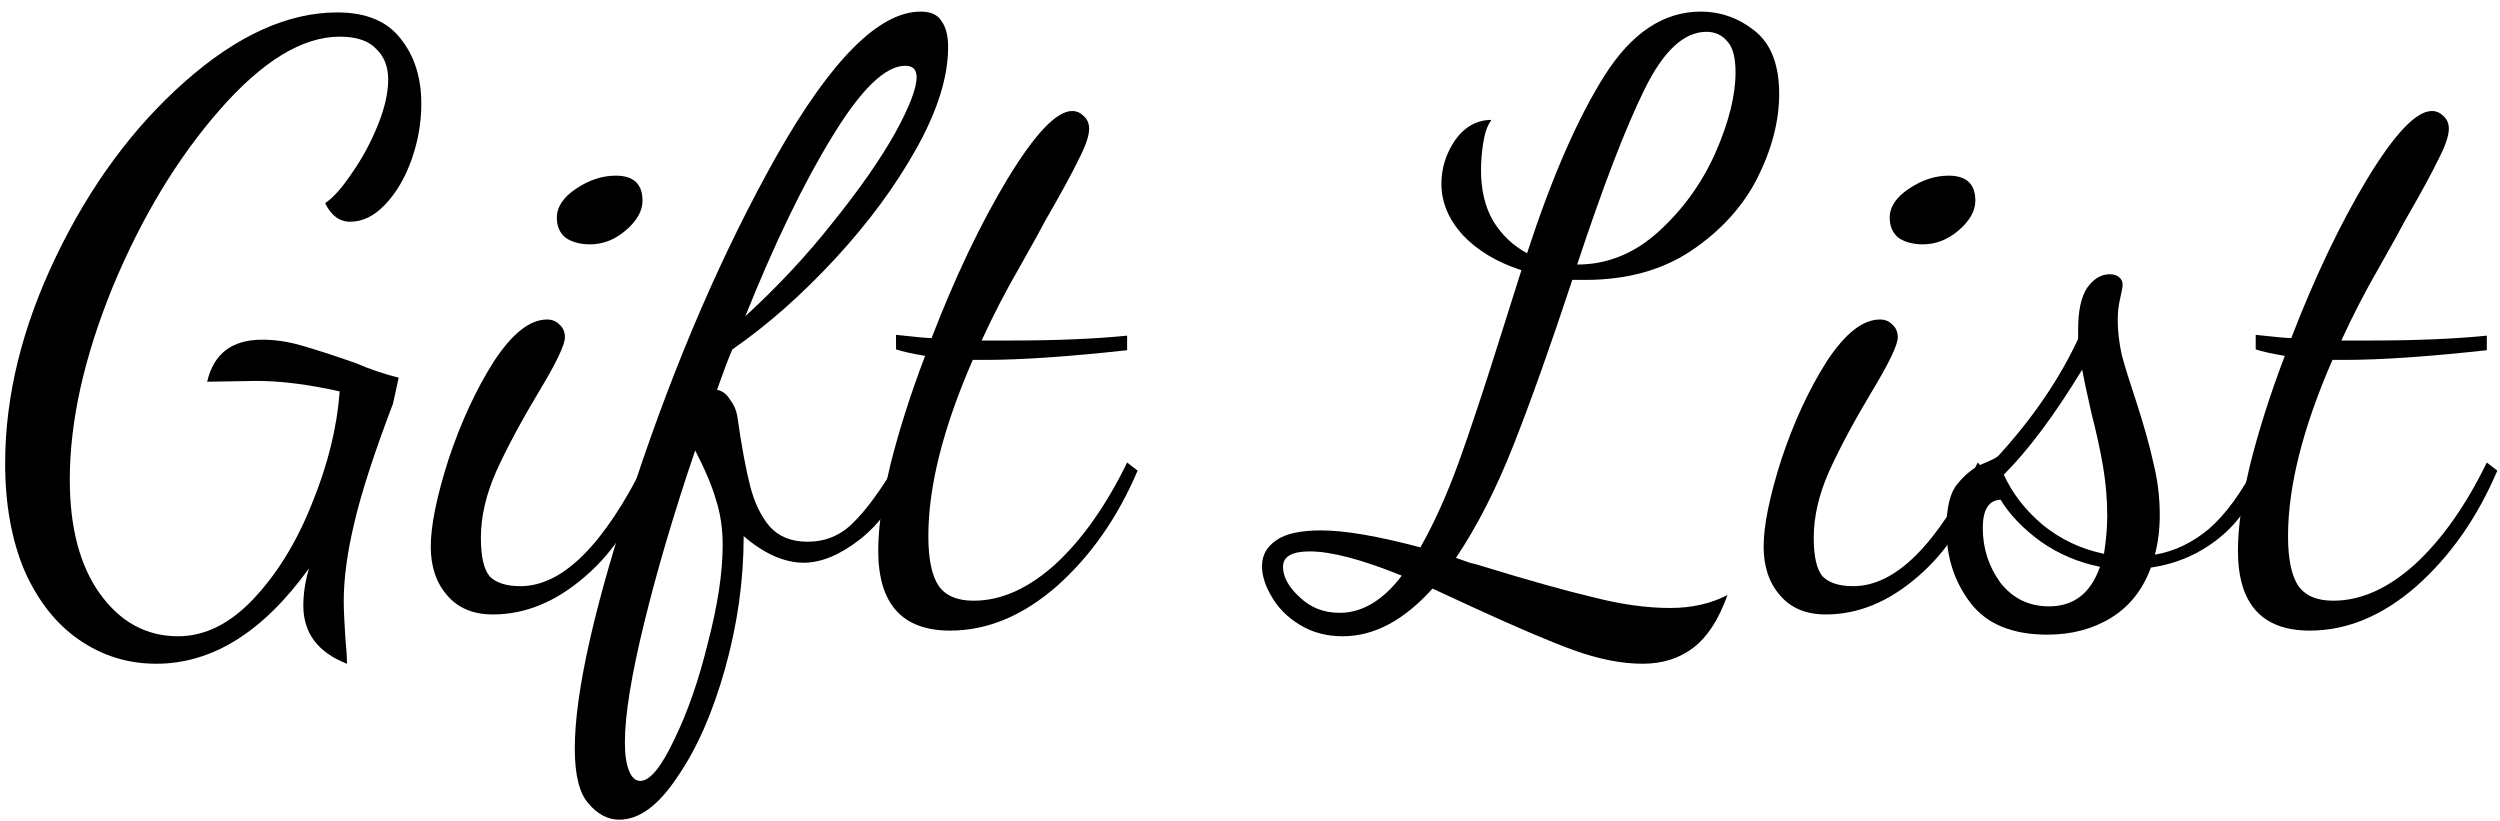 <svg width="198" height="65" viewBox="0 0 198 65" fill="none" xmlns="http://www.w3.org/2000/svg">
  <path d="M12.376 52.568C10.115 52.568 8.067 51.928 6.232 50.648C4.44 49.411 3.011 47.597 1.944 45.208C0.92 42.776 0.408 39.939 0.408 36.696C0.408 31.363 1.752 25.901 4.44 20.312C7.128 14.723 10.52 10.115 14.616 6.488C18.755 2.819 22.787 0.984 26.712 0.984C28.973 0.984 30.637 1.667 31.704 3.032C32.813 4.397 33.368 6.125 33.368 8.216C33.368 9.709 33.112 11.181 32.6 12.632C32.088 14.083 31.384 15.277 30.488 16.216C29.635 17.112 28.717 17.56 27.736 17.56C26.883 17.56 26.221 17.069 25.752 16.088C26.392 15.661 27.096 14.872 27.864 13.72C28.675 12.568 29.357 11.309 29.912 9.944C30.467 8.579 30.744 7.363 30.744 6.296C30.744 5.272 30.424 4.461 29.784 3.864C29.187 3.224 28.227 2.904 26.904 2.904C23.96 2.904 20.803 4.824 17.432 8.664C14.061 12.504 11.224 17.197 8.92 22.744C6.659 28.291 5.528 33.368 5.528 37.976C5.528 41.773 6.317 44.781 7.896 47C9.517 49.261 11.587 50.392 14.104 50.392C16.237 50.392 18.243 49.389 20.12 47.384C21.997 45.379 23.533 42.861 24.728 39.832C25.965 36.803 26.691 33.859 26.904 31C24.429 30.445 22.232 30.168 20.312 30.168L16.408 30.232C16.92 28.013 18.371 26.904 20.76 26.904C21.784 26.904 22.808 27.053 23.832 27.352C24.899 27.651 26.349 28.12 28.184 28.76C29.251 29.229 30.381 29.613 31.576 29.912L31.128 31.96C29.635 35.885 28.611 39.043 28.056 41.432C27.501 43.779 27.224 45.827 27.224 47.576C27.224 48.259 27.267 49.24 27.352 50.52C27.437 51.373 27.48 52.056 27.48 52.568C25.176 51.672 24.024 50.136 24.024 47.96C24.024 47.021 24.173 46.04 24.472 45.016C20.845 50.051 16.813 52.568 12.376 52.568Z" fill="black"/>
  <path d="M46.725 19.352C45.958 19.352 45.318 19.181 44.806 18.84C44.336 18.456 44.102 17.923 44.102 17.24C44.102 16.387 44.614 15.619 45.638 14.936C46.661 14.253 47.707 13.912 48.773 13.912C50.181 13.912 50.886 14.573 50.886 15.896C50.886 16.707 50.438 17.496 49.541 18.264C48.688 18.989 47.749 19.352 46.725 19.352ZM39.045 48.664C37.467 48.664 36.251 48.152 35.398 47.128C34.544 46.147 34.117 44.867 34.117 43.288C34.117 41.624 34.587 39.32 35.526 36.376C36.507 33.432 37.702 30.851 39.109 28.632C40.56 26.413 41.968 25.304 43.334 25.304C43.718 25.304 44.038 25.432 44.294 25.688C44.592 25.944 44.742 26.285 44.742 26.712C44.742 27.309 44.059 28.739 42.694 31C41.285 33.347 40.155 35.459 39.301 37.336C38.491 39.171 38.086 40.92 38.086 42.584C38.086 44.077 38.32 45.101 38.789 45.656C39.301 46.168 40.112 46.424 41.221 46.424C44.55 46.424 47.835 43.16 51.078 36.632L51.654 37.272C50.459 40.856 48.688 43.651 46.342 45.656C44.038 47.661 41.605 48.664 39.045 48.664Z" fill="black"/>
  <path d="M49.043 64.92C48.147 64.92 47.336 64.493 46.611 63.64C45.886 62.829 45.523 61.379 45.523 59.288C45.523 54.808 47.123 47.768 50.323 38.168C53.523 28.525 57.256 19.907 61.523 12.312C65.832 4.717 69.63 0.92 72.915 0.92C73.726 0.92 74.28 1.176 74.579 1.688C74.92 2.157 75.091 2.84 75.091 3.736C75.091 6.083 74.259 8.749 72.595 11.736C70.931 14.723 68.776 17.645 66.131 20.504C63.486 23.363 60.776 25.752 58.003 27.672C57.704 28.355 57.299 29.421 56.787 30.872C57.214 30.957 57.555 31.213 57.811 31.64C58.11 32.024 58.302 32.451 58.387 32.92C58.728 35.309 59.07 37.165 59.411 38.488C59.752 39.811 60.264 40.877 60.947 41.688C61.672 42.499 62.675 42.904 63.955 42.904C65.363 42.904 66.558 42.413 67.539 41.432C68.563 40.451 69.736 38.851 71.059 36.632L72.019 37.272C70.995 39.661 69.694 41.475 68.115 42.712C66.536 43.949 65.043 44.568 63.635 44.568C62.867 44.568 62.056 44.376 61.203 43.992C60.392 43.608 59.624 43.096 58.899 42.456C58.899 45.955 58.408 49.453 57.427 52.952C56.446 56.451 55.187 59.309 53.651 61.528C52.158 63.789 50.622 64.92 49.043 64.92ZM59.027 25.048C61.63 22.659 63.955 20.163 66.003 17.56C68.094 14.957 69.715 12.632 70.867 10.584C72.019 8.493 72.595 7 72.595 6.104C72.595 5.507 72.296 5.208 71.699 5.208C70.12 5.208 68.2 7.064 65.939 10.776C63.678 14.445 61.374 19.203 59.027 25.048ZM50.707 61.848C51.475 61.848 52.371 60.76 53.395 58.584C54.462 56.408 55.358 53.827 56.083 50.84C56.851 47.896 57.235 45.336 57.235 43.16C57.235 41.88 57.064 40.707 56.723 39.64C56.424 38.573 55.87 37.251 55.059 35.672C53.395 40.579 52.051 45.123 51.027 49.304C50.003 53.485 49.491 56.643 49.491 58.776C49.491 59.757 49.598 60.504 49.811 61.016C50.024 61.571 50.323 61.848 50.707 61.848Z" fill="black"/>
  <path d="M75.252 49.944C71.455 49.944 69.556 47.832 69.556 43.608C69.556 41.773 69.876 39.512 70.516 36.824C71.199 34.093 72.117 31.213 73.269 28.184C72.245 28.013 71.477 27.843 70.965 27.672V26.52C72.501 26.691 73.439 26.776 73.781 26.776C75.658 21.912 77.663 17.709 79.796 14.168C81.972 10.584 83.679 8.792 84.916 8.792C85.258 8.792 85.556 8.92 85.812 9.176C86.111 9.432 86.26 9.773 86.26 10.2C86.26 10.755 85.983 11.565 85.428 12.632C84.916 13.699 84.02 15.341 82.74 17.56C82.527 17.987 81.866 19.181 80.757 21.144C79.647 23.064 78.644 25.005 77.749 26.968H80.117C83.658 26.968 86.709 26.84 89.269 26.584V27.736C84.618 28.248 80.863 28.504 78.004 28.504H77.044C74.698 33.88 73.525 38.531 73.525 42.456C73.525 44.291 73.802 45.613 74.356 46.424C74.911 47.192 75.829 47.576 77.109 47.576C79.284 47.576 81.439 46.616 83.573 44.696C85.706 42.733 87.605 40.045 89.269 36.632L90.1 37.272C88.522 40.984 86.388 44.035 83.701 46.424C81.013 48.771 78.197 49.944 75.252 49.944Z" fill="black"/>
  <path d="M130.095 52.568C128.431 52.568 126.597 52.205 124.591 51.48C122.629 50.755 120.026 49.645 116.783 48.152L113.455 46.616C111.194 49.133 108.826 50.392 106.351 50.392C105.071 50.392 103.941 50.093 102.959 49.496C101.978 48.899 101.231 48.152 100.719 47.256C100.207 46.403 99.951 45.592 99.951 44.824C99.951 43.971 100.335 43.288 101.103 42.776C101.829 42.264 103.002 42.008 104.623 42.008C106.501 42.008 109.125 42.456 112.495 43.352C113.562 41.475 114.565 39.256 115.503 36.696C116.442 34.093 117.594 30.616 118.959 26.264L120.495 21.4C118.533 20.76 116.975 19.821 115.823 18.584C114.714 17.347 114.159 16.003 114.159 14.552C114.159 13.315 114.522 12.163 115.247 11.096C116.015 10.029 116.975 9.496 118.127 9.496C117.829 9.88 117.615 10.456 117.487 11.224C117.359 11.992 117.295 12.739 117.295 13.464C117.295 15.043 117.615 16.387 118.255 17.496C118.938 18.605 119.834 19.459 120.943 20.056C122.906 14.04 124.954 9.347 127.087 5.976C129.221 2.605 131.759 0.92 134.703 0.92C136.282 0.92 137.711 1.432 138.991 2.456C140.271 3.48 140.911 5.144 140.911 7.448C140.911 9.581 140.335 11.8 139.183 14.104C138.031 16.365 136.282 18.285 133.935 19.864C131.631 21.4 128.837 22.168 125.551 22.168H124.527C122.778 27.459 121.221 31.832 119.855 35.288C118.49 38.744 116.975 41.709 115.311 44.184C115.653 44.312 116.015 44.44 116.399 44.568C116.783 44.653 117.167 44.76 117.551 44.888C121.178 45.997 124.079 46.808 126.255 47.32C128.431 47.875 130.437 48.152 132.271 48.152C133.978 48.152 135.493 47.811 136.815 47.128C136.133 49.048 135.237 50.435 134.127 51.288C133.018 52.141 131.674 52.568 130.095 52.568ZM124.911 20.952C127.301 20.952 129.455 20.077 131.375 18.328C133.295 16.579 134.789 14.509 135.855 12.12C136.922 9.688 137.455 7.555 137.455 5.72C137.455 4.568 137.242 3.757 136.815 3.288C136.389 2.776 135.834 2.52 135.151 2.52C133.359 2.52 131.717 4.056 130.223 7.128C128.73 10.157 126.959 14.765 124.911 20.952ZM106.095 48.536C107.887 48.536 109.53 47.555 111.023 45.592C107.866 44.312 105.434 43.672 103.727 43.672C102.319 43.672 101.615 44.077 101.615 44.888C101.615 45.699 102.063 46.509 102.959 47.32C103.813 48.131 104.858 48.536 106.095 48.536Z" fill="black"/>
  <path d="M152.288 19.352C151.52 19.352 150.88 19.181 150.368 18.84C149.899 18.456 149.664 17.923 149.664 17.24C149.664 16.387 150.176 15.619 151.2 14.936C152.224 14.253 153.269 13.912 154.336 13.912C155.744 13.912 156.448 14.573 156.448 15.896C156.448 16.707 156 17.496 155.104 18.264C154.251 18.989 153.312 19.352 152.288 19.352ZM144.608 48.664C143.029 48.664 141.813 48.152 140.96 47.128C140.107 46.147 139.68 44.867 139.68 43.288C139.68 41.624 140.149 39.32 141.088 36.376C142.069 33.432 143.264 30.851 144.672 28.632C146.123 26.413 147.531 25.304 148.896 25.304C149.28 25.304 149.6 25.432 149.856 25.688C150.155 25.944 150.304 26.285 150.304 26.712C150.304 27.309 149.621 28.739 148.256 31C146.848 33.347 145.717 35.459 144.864 37.336C144.053 39.171 143.648 40.92 143.648 42.584C143.648 44.077 143.883 45.101 144.352 45.656C144.864 46.168 145.675 46.424 146.784 46.424C150.112 46.424 153.397 43.16 156.64 36.632L157.216 37.272C156.021 40.856 154.251 43.651 151.904 45.656C149.6 47.661 147.168 48.664 144.608 48.664Z" fill="black"/>
  <path d="M162.157 50.264C159.384 50.264 157.357 49.432 156.077 47.768C154.797 46.104 154.157 44.141 154.157 41.88C154.157 40.173 154.456 38.979 155.053 38.296C155.651 37.571 156.291 37.059 156.973 36.76C157.699 36.461 158.125 36.248 158.253 36.12C160.984 33.133 163.096 30.04 164.589 26.84V26.072C164.589 24.621 164.824 23.533 165.293 22.808C165.805 22.083 166.403 21.72 167.085 21.72C167.427 21.72 167.683 21.805 167.853 21.976C168.024 22.104 168.109 22.296 168.109 22.552C168.109 22.723 168.045 23.085 167.917 23.64C167.789 24.152 167.725 24.728 167.725 25.368C167.725 26.221 167.832 27.139 168.045 28.12C168.301 29.059 168.685 30.296 169.197 31.832C169.795 33.667 170.243 35.267 170.541 36.632C170.883 37.997 171.053 39.384 171.053 40.792C171.053 41.901 170.925 42.947 170.669 43.928C172.205 43.672 173.635 42.989 174.957 41.88C176.28 40.728 177.539 39 178.733 36.696L179.309 37.336C178.541 39.555 177.368 41.304 175.789 42.584C174.211 43.864 172.397 44.653 170.349 44.952C169.709 46.701 168.664 48.024 167.213 48.92C165.763 49.816 164.077 50.264 162.157 50.264ZM166.637 43.864C166.808 42.755 166.893 41.752 166.893 40.856C166.893 39.576 166.787 38.296 166.573 37.016C166.36 35.736 166.04 34.264 165.613 32.6C165.229 30.893 164.995 29.784 164.909 29.272C162.733 32.856 160.664 35.629 158.701 37.592C159.384 39.085 160.408 40.408 161.773 41.56C163.181 42.712 164.803 43.48 166.637 43.864ZM162.285 48.024C164.248 48.024 165.592 46.979 166.317 44.888C164.611 44.547 163.053 43.885 161.645 42.904C160.237 41.88 159.171 40.771 158.445 39.576C157.507 39.619 157.037 40.365 157.037 41.816C157.037 43.437 157.507 44.888 158.445 46.168C159.427 47.405 160.707 48.024 162.285 48.024Z" fill="black"/>
  <path d="M182.94 49.944C179.143 49.944 177.244 47.832 177.244 43.608C177.244 41.773 177.564 39.512 178.204 36.824C178.887 34.093 179.804 31.213 180.956 28.184C179.932 28.013 179.164 27.843 178.652 27.672V26.52C180.188 26.691 181.127 26.776 181.468 26.776C183.345 21.912 185.351 17.709 187.484 14.168C189.66 10.584 191.367 8.792 192.604 8.792C192.945 8.792 193.244 8.92 193.5 9.176C193.799 9.432 193.948 9.773 193.948 10.2C193.948 10.755 193.671 11.565 193.116 12.632C192.604 13.699 191.708 15.341 190.428 17.56C190.215 17.987 189.553 19.181 188.444 21.144C187.335 23.064 186.332 25.005 185.436 26.968H187.804C191.345 26.968 194.396 26.84 196.956 26.584V27.736C192.305 28.248 188.551 28.504 185.692 28.504H184.732C182.385 33.88 181.212 38.531 181.212 42.456C181.212 44.291 181.489 45.613 182.044 46.424C182.599 47.192 183.516 47.576 184.796 47.576C186.972 47.576 189.127 46.616 191.26 44.696C193.393 42.733 195.292 40.045 196.956 36.632L197.788 37.272C196.209 40.984 194.076 44.035 191.388 46.424C188.7 48.771 185.884 49.944 182.94 49.944Z" fill="black"/>
</svg>